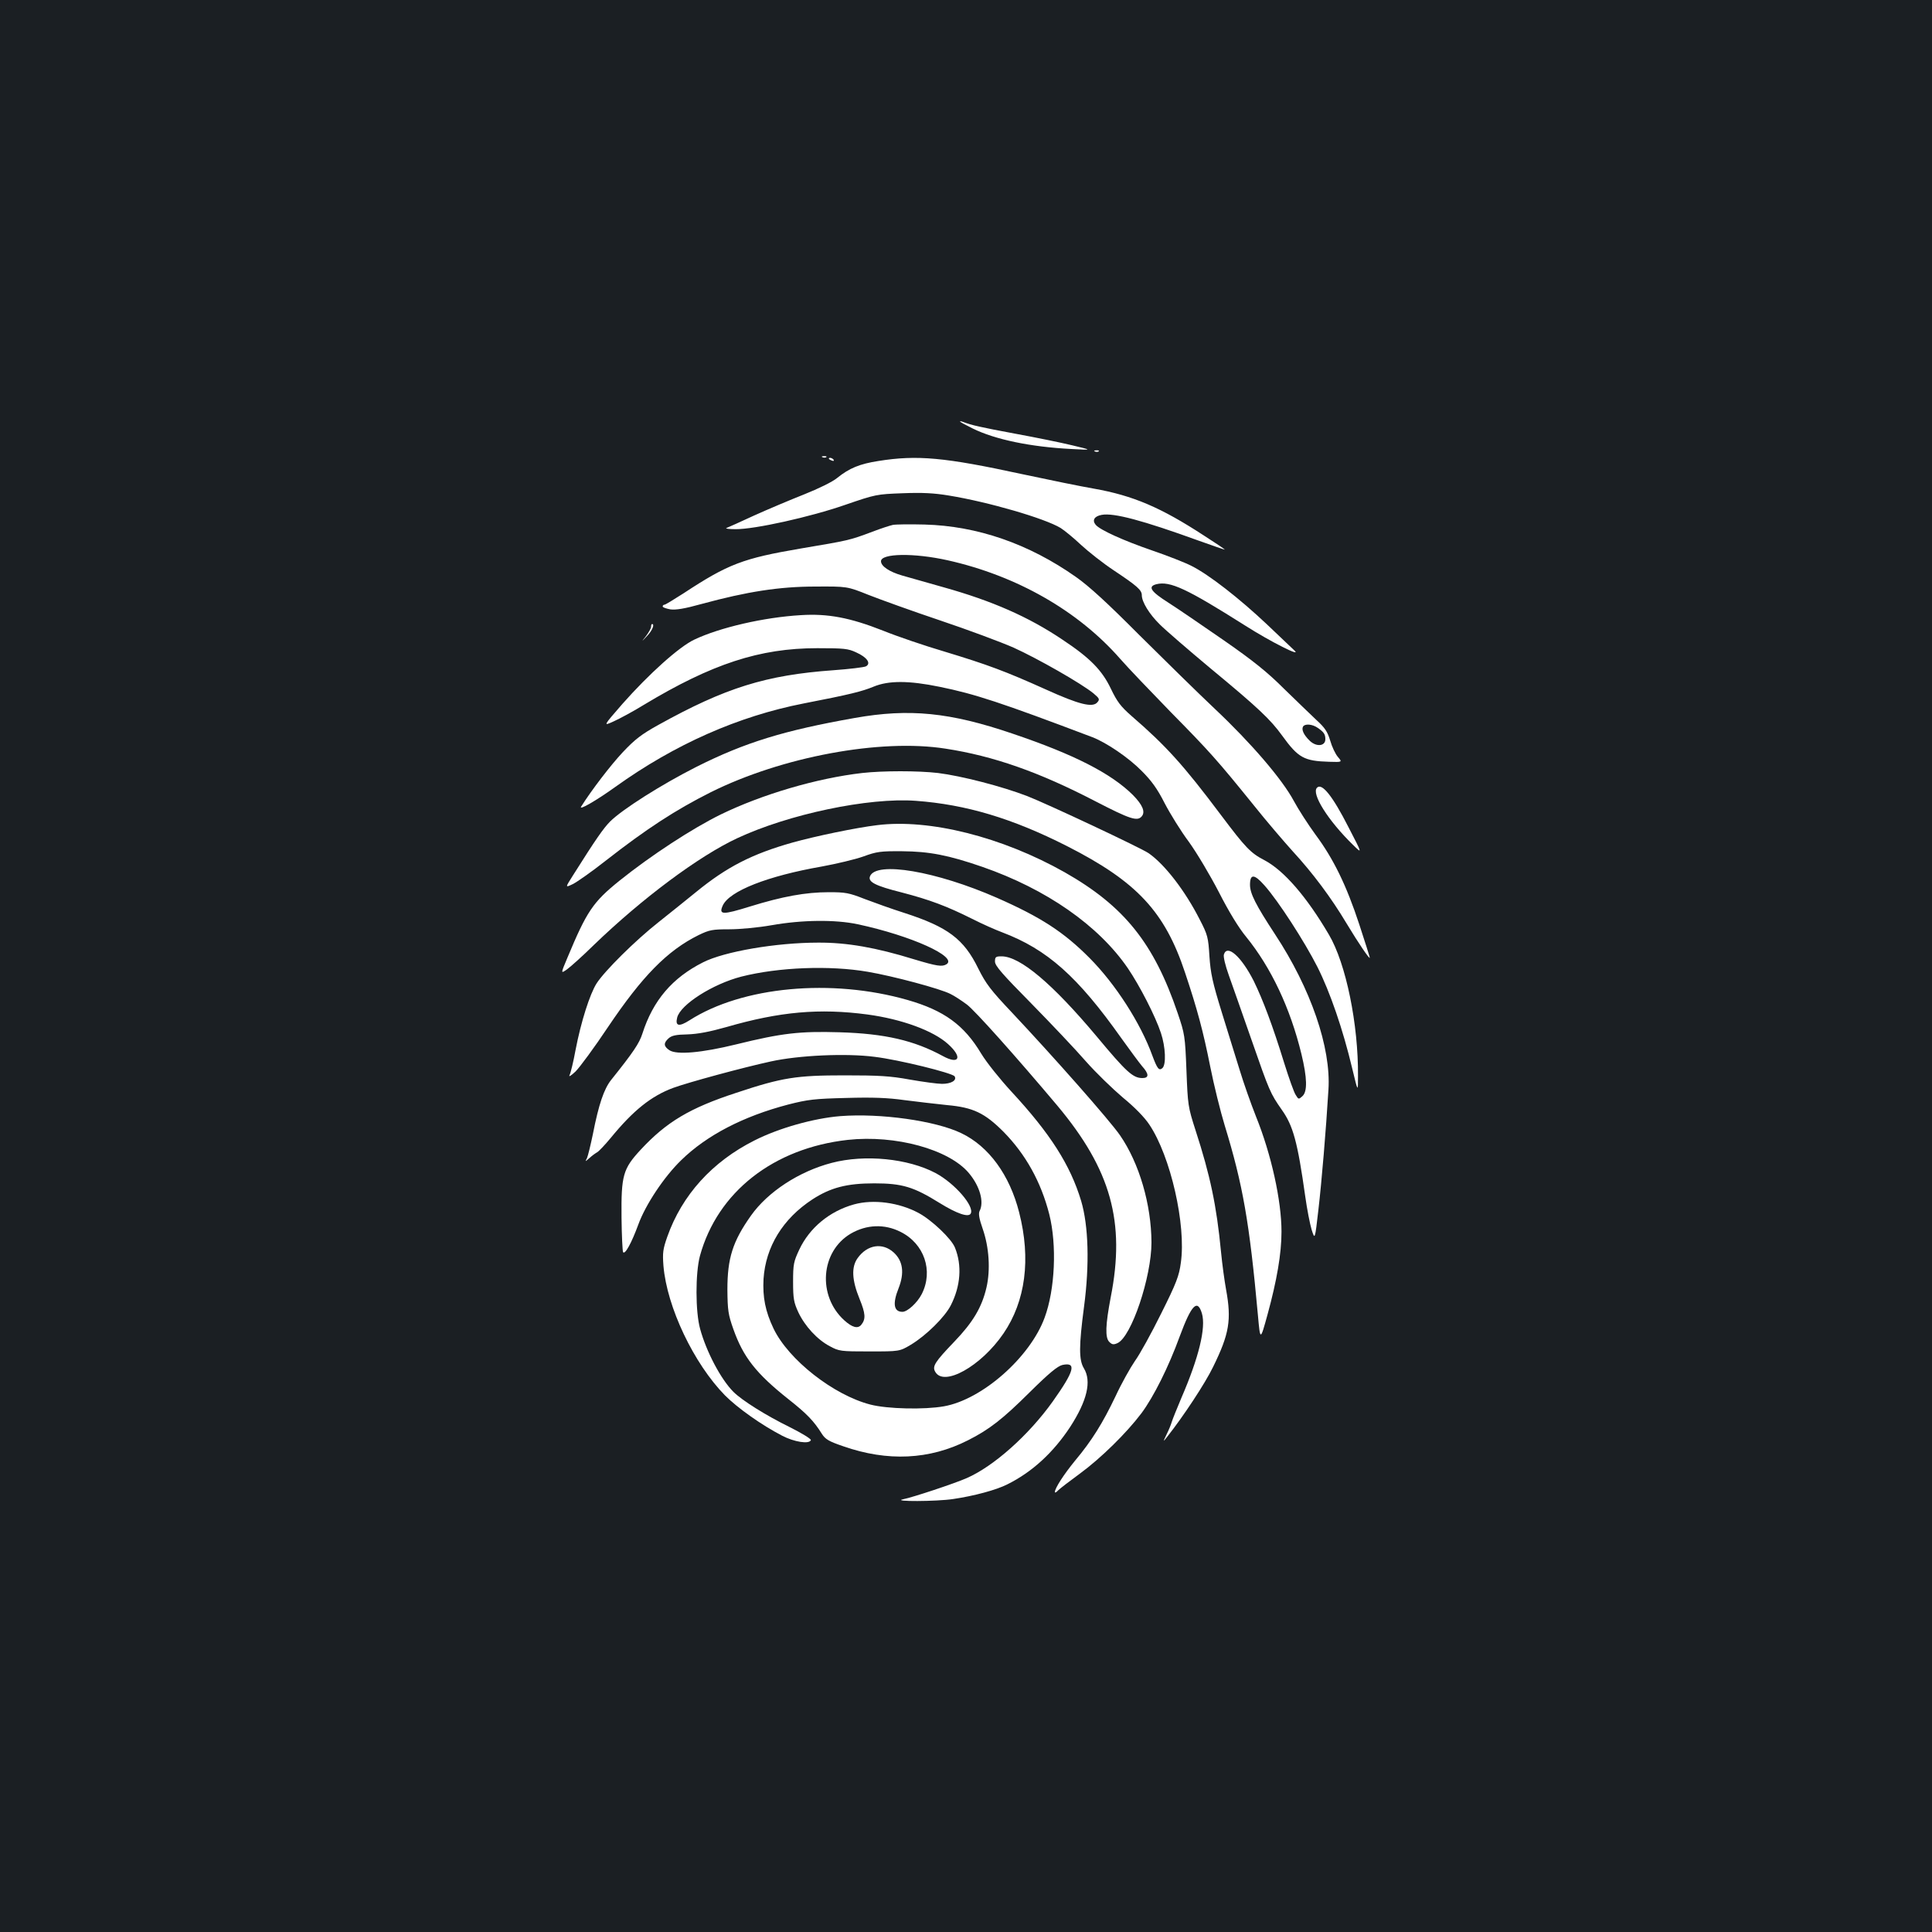 <?xml version="1.0" standalone="no"?>
<!DOCTYPE svg PUBLIC "-//W3C//DTD SVG 20010904//EN"
 "http://www.w3.org/TR/2001/REC-SVG-20010904/DTD/svg10.dtd">
<svg version="1.0" xmlns="http://www.w3.org/2000/svg"
 width="1000pt" height="1000pt" viewBox="0 0 1000 1000"
 preserveAspectRatio="xMidYMid meet">
<rect width="100%" height="100%" fill="#1b1f23"/>
<g transform="translate(0,1000) scale(0.1,-0.1)"
fill="#ffffff" stroke="none">
<path d="M4970 7817 c3 -3 32 -19 65 -35 116 -57 298 -95 510 -106 110 -6 110
-6 5 19 -58 14 -190 41 -294 60 -182 34 -227 44 -271 61 -11 4 -18 5 -15 1z"/>
<path d="M5668 7663 c7 -3 16 -2 19 1 4 3 -2 6 -13 5 -11 0 -14 -3 -6 -6z"/>
<path d="M4258 7633 c7 -3 16 -2 19 1 4 3 -2 6 -13 5 -11 0 -14 -3 -6 -6z"/>
<path d="M4290 7626 c0 -2 7 -7 16 -10 8 -3 12 -2 9 4 -6 10 -25 14 -25 6z"/>
<path d="M4547 7614 c-97 -15 -151 -37 -214 -88 -24 -20 -96 -55 -171 -85 -71
-28 -187 -77 -258 -109 -71 -33 -136 -62 -144 -65 -8 -3 13 -6 47 -6 98 -1
387 63 568 126 157 54 162 55 297 60 101 4 163 1 240 -12 203 -33 496 -118
578 -168 19 -12 67 -51 105 -87 39 -36 115 -96 171 -133 120 -80 144 -101 144
-128 0 -34 38 -97 93 -151 29 -29 147 -131 262 -227 248 -205 311 -265 371
-348 84 -116 113 -132 245 -136 67 -2 67 -2 44 25 -13 15 -31 53 -40 85 -14
46 -27 66 -72 107 -30 28 -105 101 -167 161 -85 85 -158 144 -312 251 -111 77
-240 165 -287 195 -90 57 -108 83 -62 95 71 18 158 -23 460 -214 132 -84 295
-166 255 -129 -8 8 -72 68 -141 134 -144 136 -302 259 -392 304 -33 17 -125
53 -204 80 -148 51 -270 106 -292 133 -19 23 -7 44 31 51 62 12 214 -29 501
-133 75 -27 137 -48 137 -47 0 2 -49 35 -110 74 -221 144 -365 206 -569 242
-64 11 -231 45 -371 75 -401 87 -543 100 -743 68z m2273 -1381 c32 -22 40 -33
40 -59 0 -37 -47 -41 -81 -8 -31 30 -44 58 -34 74 10 15 48 12 75 -7z"/>
<path d="M4621 7283 c-14 -3 -61 -18 -105 -35 -120 -45 -122 -45 -371 -87
-299 -51 -376 -80 -607 -232 -50 -32 -94 -59 -99 -59 -5 0 -9 -4 -9 -9 0 -5
18 -11 39 -15 29 -4 73 3 163 28 235 64 403 90 588 90 165 1 165 1 275 -43 61
-24 227 -84 370 -132 143 -48 315 -112 381 -141 124 -56 352 -186 414 -237 31
-26 33 -31 20 -46 -24 -29 -94 -12 -266 66 -211 95 -303 129 -524 196 -102 30
-246 79 -320 109 -170 67 -285 89 -425 80 -190 -11 -420 -64 -552 -127 -78
-37 -234 -177 -371 -332 -101 -116 -101 -116 -46 -91 31 14 102 52 157 86 352
212 599 293 897 293 138 0 160 -2 202 -22 56 -25 78 -57 50 -72 -10 -5 -85
-14 -167 -20 -351 -25 -561 -91 -907 -283 -87 -48 -122 -75 -185 -142 -62 -66
-163 -198 -215 -281 -14 -22 78 31 177 102 308 221 637 366 975 432 242 47
301 62 362 87 77 32 182 32 342 -1 182 -37 316 -81 791 -261 72 -28 186 -105
254 -174 51 -51 81 -92 119 -167 28 -54 84 -145 126 -201 41 -57 110 -173 155
-260 51 -100 102 -184 141 -231 129 -159 228 -368 286 -606 30 -124 32 -195 5
-219 -19 -17 -20 -17 -34 6 -9 12 -36 89 -61 169 -58 188 -109 324 -157 422
-64 126 -137 191 -154 137 -4 -11 7 -57 25 -107 17 -48 70 -198 117 -333 94
-270 98 -279 158 -365 58 -82 81 -164 121 -448 9 -65 24 -142 33 -172 17 -53
17 -53 35 103 17 147 39 408 52 622 14 217 -91 523 -277 805 -99 151 -129 210
-129 255 0 58 22 57 75 -3 72 -81 207 -290 274 -422 65 -129 132 -323 180
-525 30 -125 30 -125 30 -40 2 268 -62 583 -151 733 -115 196 -233 332 -334
385 -71 37 -97 64 -224 233 -195 260 -285 359 -463 513 -56 49 -75 74 -107
141 -46 96 -107 159 -252 255 -174 117 -363 200 -613 270 -82 23 -179 51 -215
61 -66 19 -110 48 -110 74 0 41 170 44 345 5 357 -80 675 -261 893 -510 41
-47 159 -170 261 -275 201 -204 242 -250 428 -480 66 -83 158 -190 203 -240
105 -114 200 -241 280 -375 62 -103 120 -188 120 -177 0 3 -24 80 -54 171 -67
204 -134 341 -227 466 -38 52 -89 131 -112 174 -60 112 -220 299 -409 477 -90
85 -266 258 -393 384 -161 162 -258 251 -325 298 -245 173 -513 265 -785 272
-77 2 -151 1 -164 -2z"/>
<path d="M3370 6756 c0 -8 -12 -29 -26 -48 -26 -33 -26 -33 5 0 27 28 41 62
26 62 -3 0 -5 -6 -5 -14z"/>
<path d="M4425 6284 c-368 -65 -569 -127 -820 -253 -180 -91 -384 -220 -448
-284 -34 -35 -71 -87 -192 -279 -40 -63 -40 -63 0 -44 22 11 99 65 170 121
211 165 362 263 543 354 369 184 879 279 1216 226 248 -38 484 -121 773 -271
182 -94 220 -107 243 -79 19 23 4 59 -46 110 -113 112 -304 210 -624 318 -323
110 -533 131 -815 81z"/>
<path d="M4463 5999 c-236 -27 -519 -111 -731 -214 -149 -73 -363 -213 -525
-343 -138 -111 -170 -159 -270 -399 -35 -83 -35 -83 -3 -61 17 12 81 69 141
128 249 240 541 458 740 551 267 125 681 212 925 194 260 -19 500 -91 782
-234 362 -184 507 -339 612 -656 63 -188 94 -304 130 -485 19 -96 53 -233 75
-305 94 -307 128 -500 172 -983 12 -133 12 -133 50 5 48 176 72 314 72 428 0
159 -52 398 -132 596 -27 68 -65 176 -84 239 -20 63 -61 198 -93 300 -48 155
-58 202 -64 290 -6 98 -9 111 -50 190 -75 148 -181 286 -265 344 -39 27 -522
254 -627 295 -132 51 -342 105 -463 120 -102 12 -286 12 -392 0z"/>
<path d="M6817 5923 c-31 -30 56 -169 186 -296 49 -48 49 -48 -23 91 -83 163
-138 231 -163 205z"/>
<path d="M4540 5729 c-108 -13 -316 -56 -438 -90 -209 -59 -340 -126 -499
-256 -48 -39 -135 -109 -193 -155 -122 -96 -280 -253 -322 -318 -35 -55 -81
-199 -109 -345 -11 -60 -25 -118 -31 -130 -6 -11 8 -3 31 19 22 22 98 125 168
230 177 263 307 396 469 476 56 27 71 30 159 30 55 0 150 9 218 21 158 28 330
30 447 5 276 -59 519 -169 459 -207 -23 -14 -49 -10 -169 26 -194 60 -346 87
-495 86 -217 0 -486 -46 -596 -102 -159 -80 -259 -197 -314 -369 -16 -50 -46
-95 -162 -240 -37 -47 -64 -126 -94 -279 -12 -58 -26 -115 -31 -126 -10 -19
-10 -19 13 1 13 12 31 25 40 30 9 5 40 38 70 74 117 143 210 217 323 259 79
29 363 106 506 137 145 32 390 43 536 24 126 -15 404 -84 415 -101 13 -21 -18
-39 -65 -39 -23 0 -97 10 -166 22 -103 19 -162 22 -340 22 -247 0 -321 -11
-558 -90 -242 -79 -362 -151 -495 -294 -93 -100 -102 -134 -100 -352 1 -92 5
-173 8 -179 10 -15 44 48 79 143 37 102 133 247 222 333 132 129 321 227 554
288 102 26 136 30 300 34 136 4 215 1 300 -11 63 -8 164 -20 223 -26 134 -12
194 -41 291 -138 115 -117 194 -259 237 -427 40 -159 30 -389 -24 -535 -75
-205 -323 -424 -521 -459 -101 -18 -292 -14 -381 9 -190 49 -423 231 -501 393
-43 90 -57 163 -52 257 11 167 100 312 253 412 94 61 178 83 320 83 145 0 204
-18 339 -102 89 -55 148 -75 160 -55 22 37 -82 157 -181 210 -143 76 -367 98
-538 53 -169 -44 -331 -150 -418 -273 -95 -134 -122 -221 -122 -383 1 -107 4
-129 31 -205 51 -144 117 -229 286 -363 95 -75 131 -113 171 -177 19 -30 36
-40 112 -66 229 -80 446 -70 645 31 111 56 180 110 320 249 100 99 144 135
169 141 75 16 62 -31 -50 -189 -125 -175 -306 -336 -446 -397 -64 -28 -278
-99 -328 -109 -64 -13 173 -12 258 1 109 16 224 47 281 76 129 64 238 165 325
297 88 136 112 237 71 304 -26 43 -26 115 1 319 29 219 23 419 -15 547 -56
186 -160 349 -361 566 -59 64 -128 150 -156 196 -89 149 -193 224 -381 278
-394 113 -856 70 -1129 -105 -55 -35 -75 -30 -64 14 17 68 185 174 332 212
193 49 459 59 655 25 130 -22 377 -88 428 -115 19 -9 57 -34 84 -54 42 -31
256 -271 469 -524 277 -331 353 -602 276 -992 -27 -142 -30 -209 -7 -231 14
-14 22 -15 42 -6 72 32 176 342 176 521 -1 197 -63 410 -163 555 -54 78 -341
403 -560 636 -109 115 -134 148 -173 226 -75 154 -158 216 -384 289 -63 20
-155 53 -205 72 -81 32 -100 35 -185 35 -120 0 -240 -22 -408 -74 -142 -44
-163 -44 -141 5 34 75 232 153 513 202 76 14 173 37 215 52 68 25 89 28 201
27 139 -1 239 -20 415 -81 331 -115 601 -303 753 -525 61 -90 142 -247 171
-335 24 -72 28 -165 7 -182 -17 -14 -26 -3 -51 64 -61 169 -191 371 -325 506
-134 135 -253 212 -480 312 -315 138 -626 191 -657 111 -11 -29 28 -49 163
-83 146 -38 234 -71 366 -137 51 -26 121 -57 156 -70 232 -88 390 -228 617
-549 43 -60 91 -125 106 -143 37 -41 37 -62 2 -62 -49 0 -83 31 -237 216 -228
272 -396 414 -492 414 -30 0 -34 -3 -34 -27 0 -22 38 -65 188 -217 103 -105
230 -239 282 -299 52 -59 139 -143 192 -188 60 -49 112 -102 137 -140 110
-164 191 -519 163 -715 -9 -68 -23 -105 -102 -263 -50 -101 -111 -212 -136
-246 -24 -35 -70 -117 -100 -182 -66 -138 -122 -229 -210 -334 -58 -71 -104
-142 -104 -162 0 -5 8 -1 17 9 10 10 61 49 113 87 109 80 241 210 318 312 63
85 140 238 199 400 60 162 91 193 114 117 22 -74 -16 -229 -106 -437 -23 -55
-46 -111 -50 -125 -4 -14 -16 -43 -27 -65 -19 -40 -19 -40 4 -11 83 105 196
276 237 361 84 171 96 243 67 401 -8 44 -20 131 -26 194 -23 240 -56 396 -132
630 -39 121 -40 130 -47 310 -7 178 -9 189 -45 295 -123 363 -277 555 -585
730 -324 183 -700 278 -971 244z m-50 -980 c178 -24 341 -84 417 -153 76 -68
59 -109 -27 -62 -149 81 -300 116 -535 123 -205 6 -297 -4 -536 -63 -176 -43
-306 -55 -344 -30 -30 20 -32 37 -4 62 16 14 38 19 97 20 55 2 113 13 202 38
276 80 482 98 730 65z"/>
<path d="M4350 4223 c-138 -11 -319 -62 -445 -126 -219 -110 -375 -283 -451
-498 -23 -65 -25 -84 -20 -151 18 -214 157 -506 319 -671 65 -65 187 -152 295
-208 63 -33 141 -45 149 -23 2 6 -47 36 -109 67 -124 61 -247 138 -292 183
-65 65 -140 208 -172 325 -25 89 -25 290 -1 379 91 330 380 557 765 600 247
27 524 -49 627 -172 57 -68 80 -150 55 -197 -6 -13 -2 -39 16 -90 34 -97 41
-214 20 -305 -24 -103 -70 -180 -167 -281 -100 -104 -114 -127 -99 -154 43
-82 238 27 354 197 114 167 143 385 81 627 -49 193 -157 342 -300 410 -133 64
-418 104 -625 88z"/>
<path d="M4420 3766 c-126 -35 -230 -121 -283 -234 -29 -62 -32 -75 -32 -167
0 -87 4 -107 27 -157 34 -72 98 -142 163 -176 48 -26 56 -27 205 -27 156 0
156 0 215 35 78 47 176 143 207 205 50 99 58 205 21 297 -18 46 -120 143 -189
180 -101 54 -233 72 -334 44z m241 -142 c123 -61 171 -202 110 -322 -23 -45
-74 -92 -100 -92 -45 0 -52 42 -20 122 31 79 23 141 -25 185 -58 53 -137 41
-187 -29 -33 -46 -30 -113 10 -211 31 -76 33 -104 9 -134 -18 -22 -47 -14 -88
23 -140 127 -123 357 34 449 81 47 174 51 257 9z"/>
</g>
</svg>
